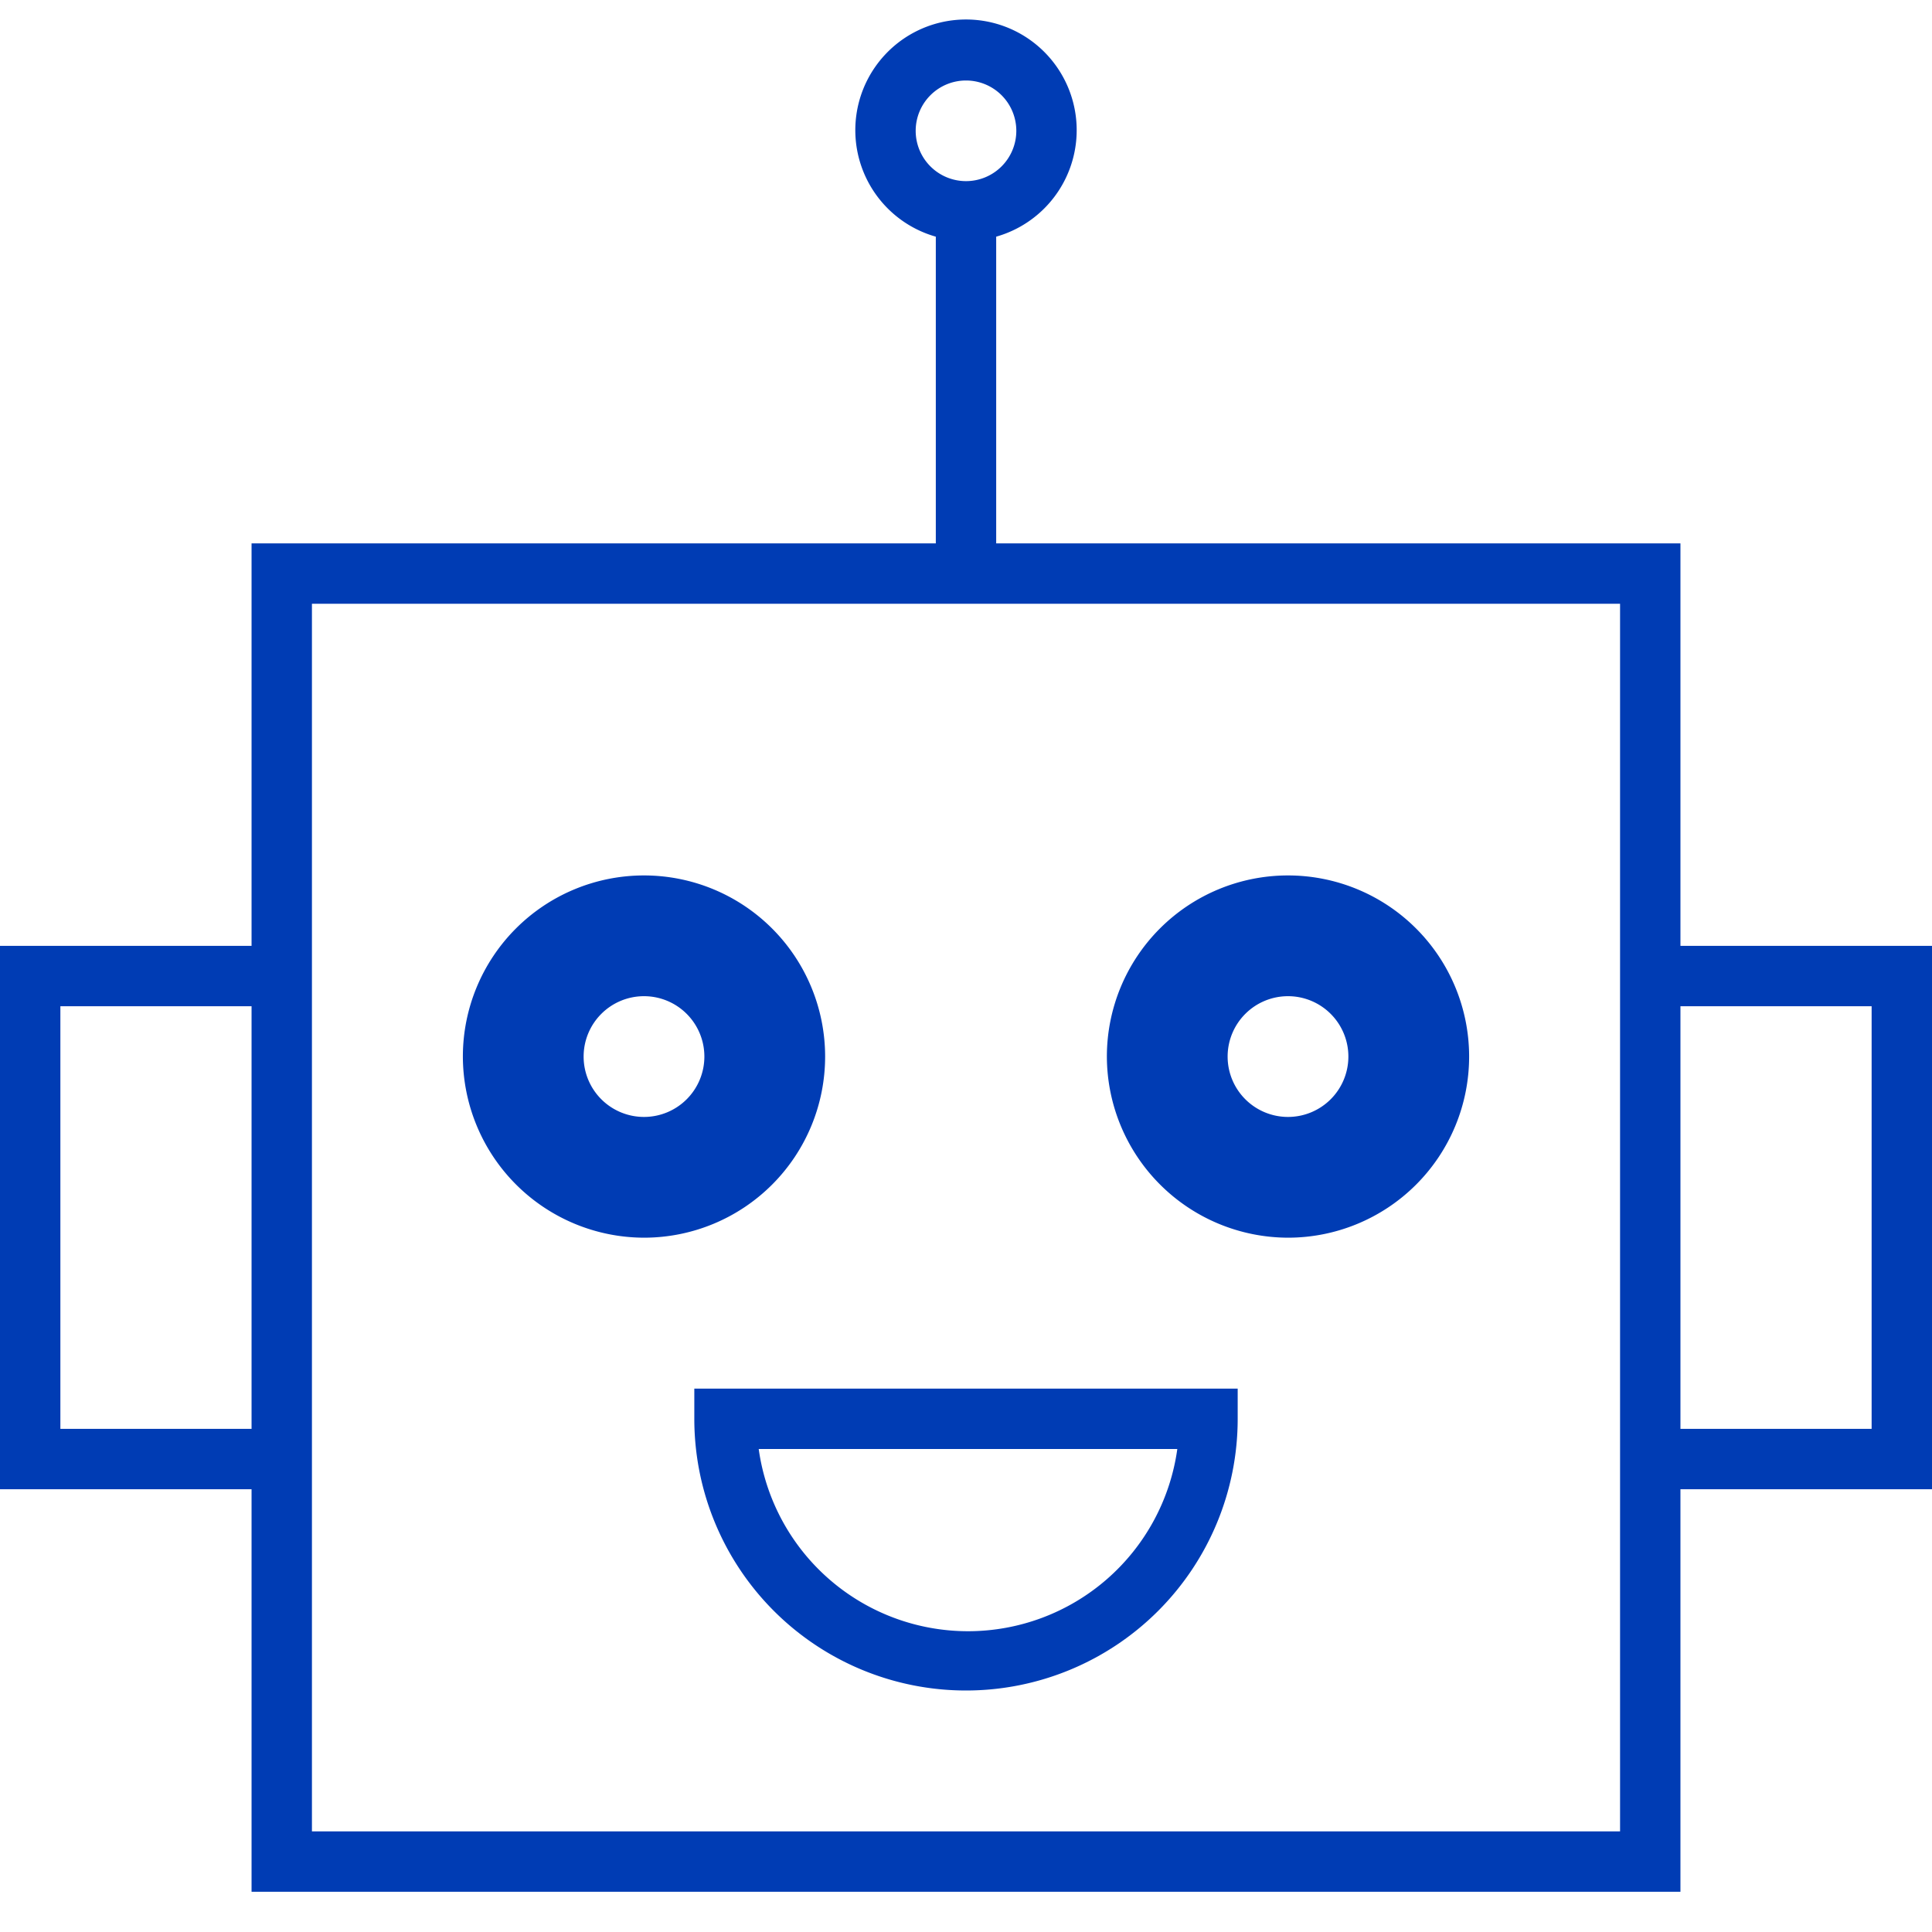 <svg id="robot-pikto" xmlns="http://www.w3.org/2000/svg" width="48" height="48" viewBox="0 0 48 48">
  <title>robot-pikto-form</title>
  <g>
    <path d="M41.75,23.5v-10h-17V5.88a2.75,2.75,0,1,0-1.5,0V13.5h-17v10H0V37H6.25V47h35.5V37H48V23.5Zm-35.5,12H1.5V25H6.25ZM22.75,3.25A1.25,1.25,0,1,1,24,4.5,1.25,1.25,0,0,1,22.75,3.25ZM40.25,45.5H7.75V15h32.5Zm6.25-10H41.75V25H46.5Z" fill="#003cb4"/>
    <path d="M16,30.75a4.5,4.5,0,1,0-4.5-4.5A4.51,4.51,0,0,0,16,30.75Zm0-6a1.5,1.5,0,1,1-1.5,1.5A1.5,1.5,0,0,1,16,24.75Z" fill="#003cb4"/>
    <path d="M17.25,35.25a6.75,6.75,0,0,0,13.5,0V34.5H17.25Zm12,.75a5.25,5.25,0,0,1-10.4,0Z" fill="#003cb4"/>
    <path d="M32,30.75a4.5,4.5,0,1,0-4.5-4.5A4.51,4.51,0,0,0,32,30.75Zm0-6a1.5,1.5,0,1,1-1.5,1.5A1.5,1.5,0,0,1,32,24.75Z" fill="#003cb4"/>
  </g>
</svg>

